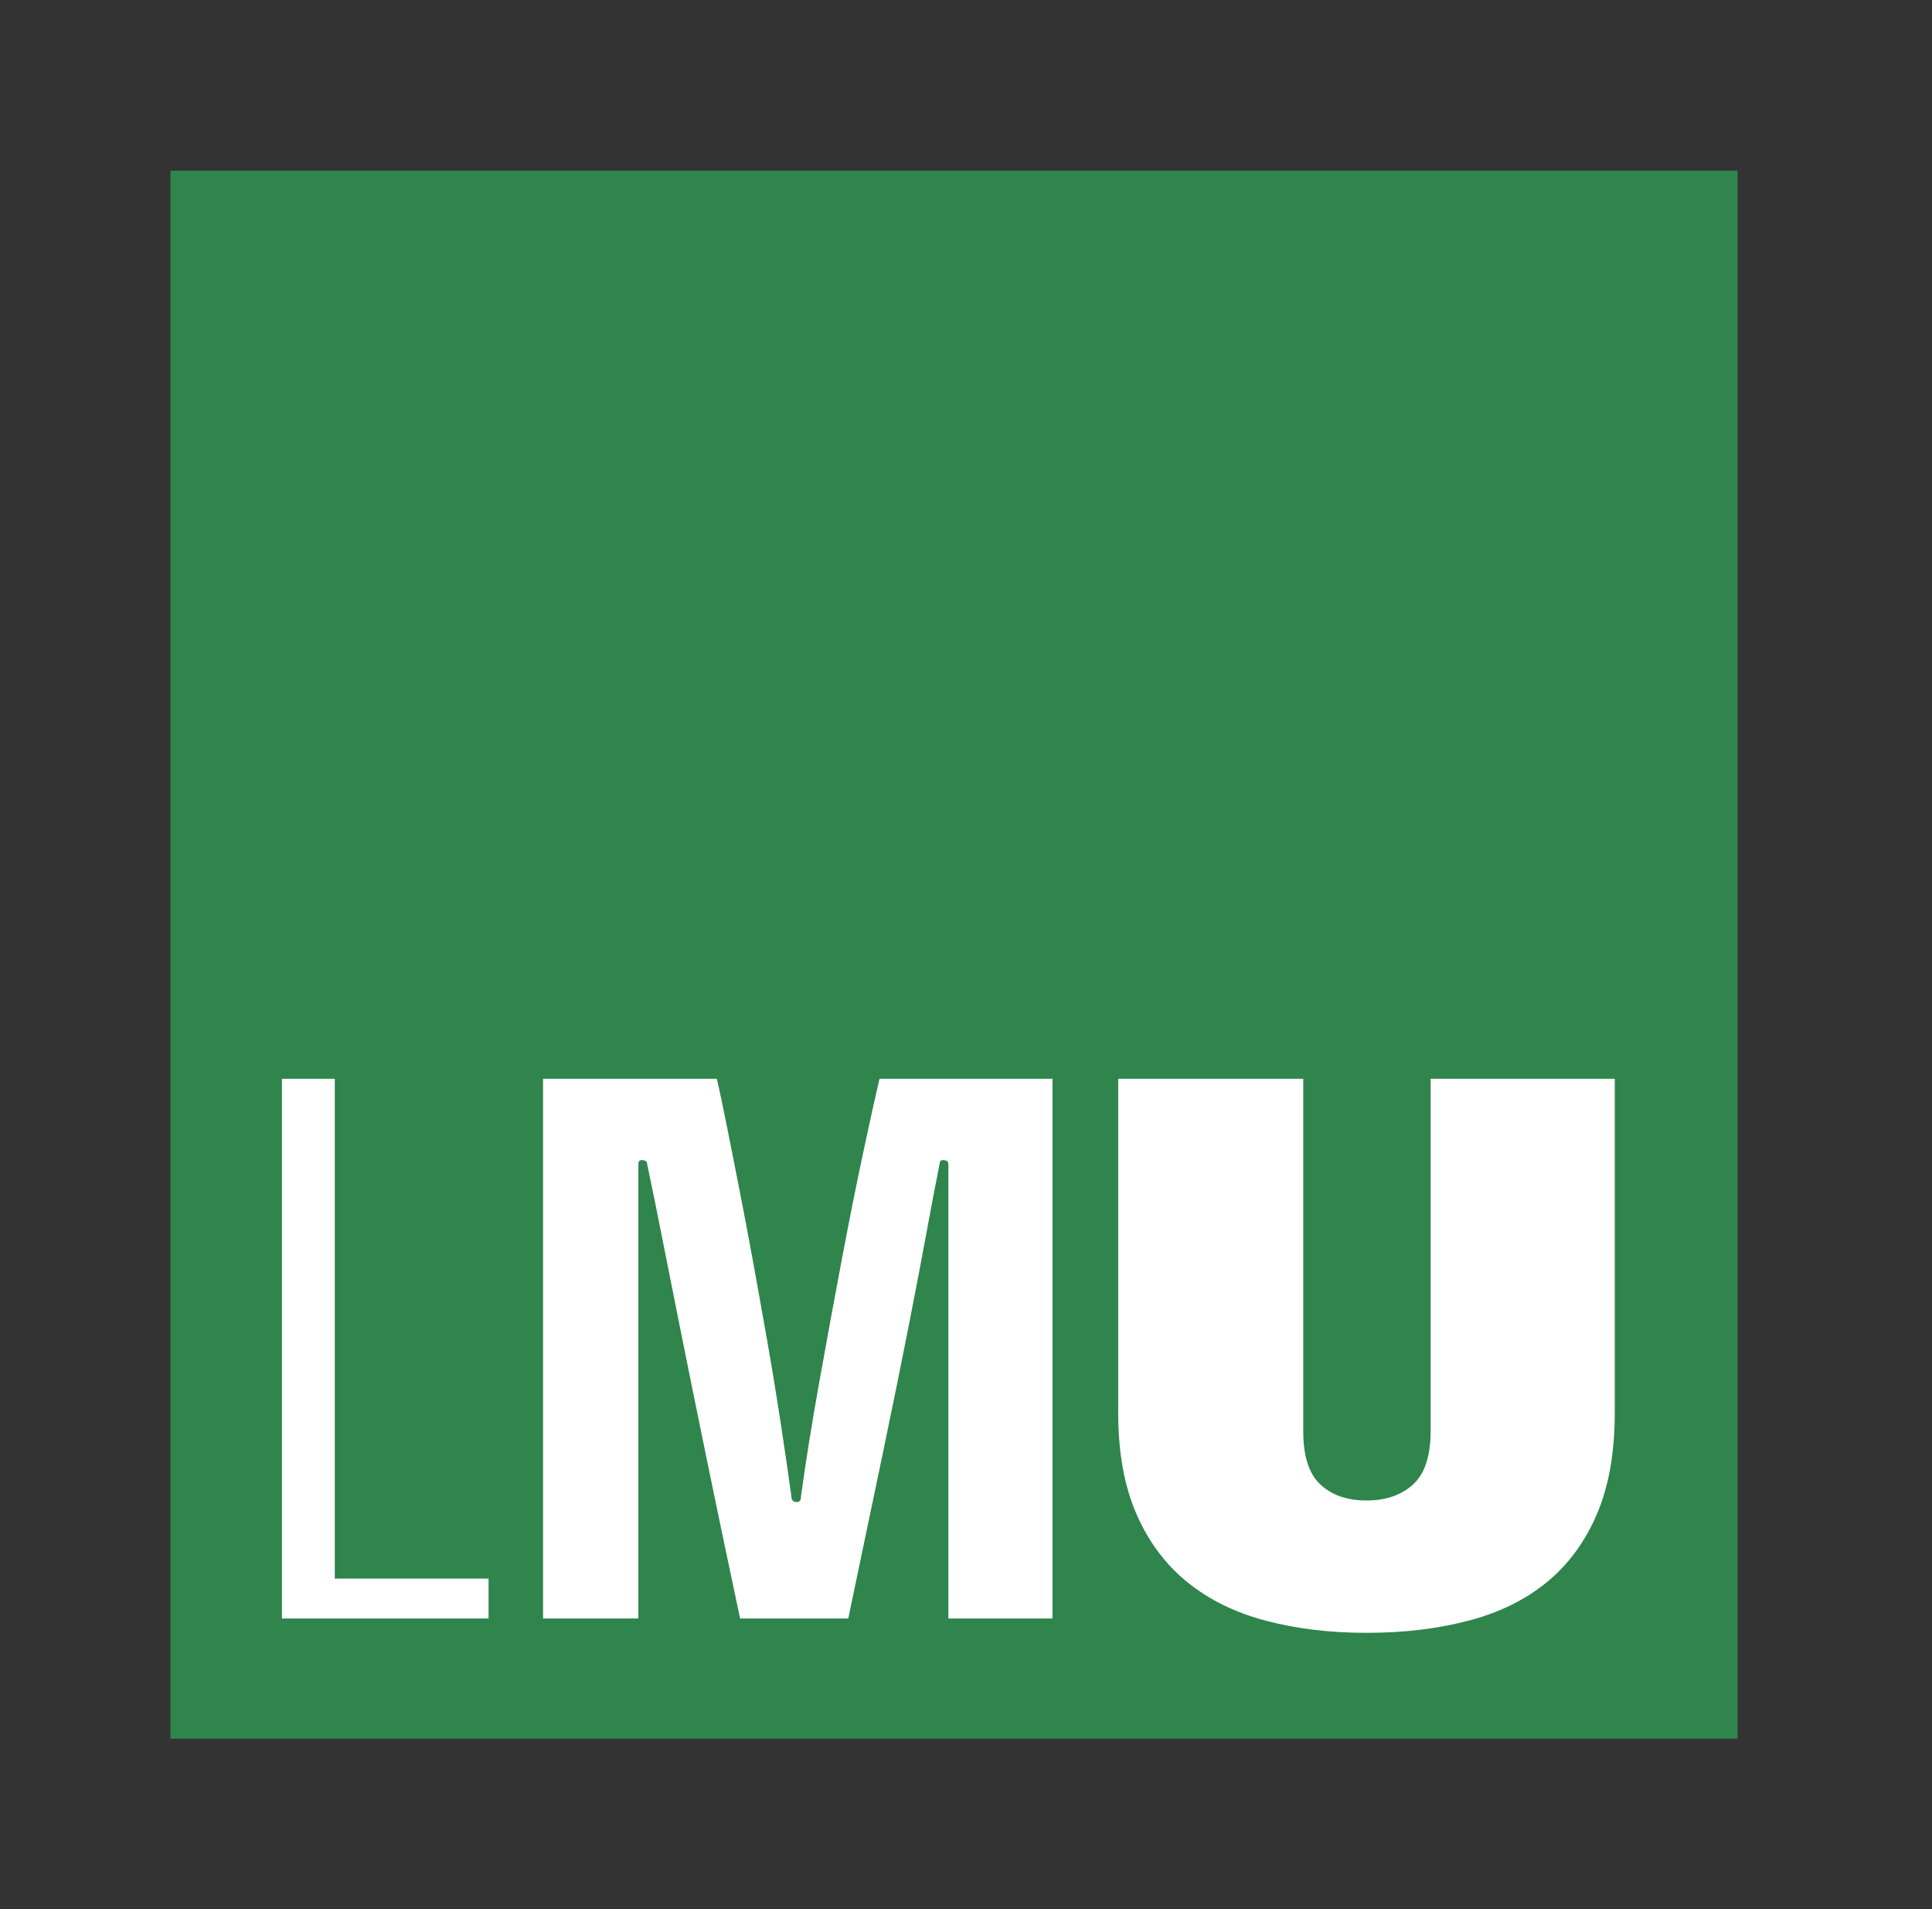 <?xml version="1.0" encoding="UTF-8" standalone="no"?>
<!-- Generator: Adobe Illustrator 14.0.0, SVG Export Plug-In . SVG Version: 6.00 Build 43363)  -->

<svg
   version="1.1"
   id="Ebene_1"
   x="0px"
   y="0px"
   width="402.767"
   height="398"
   viewBox="0 0 402.767 398"
   enable-background="new 0 0 760 398"
   xml:space="preserve"
   sodipodi:docname="LMU_Muenchen_Logo.svg"
   inkscape:version="1.2.1 (9c6d41e410, 2022-07-14)"
   xmlns:inkscape="http://www.inkscape.org/namespaces/inkscape"
   xmlns:sodipodi="http://sodipodi.sourceforge.net/DTD/sodipodi-0.dtd"
   xmlns="http://www.w3.org/2000/svg"
   xmlns:svg="http://www.w3.org/2000/svg"><rect x="0" y="0" width="402.767" height="398" fill="#333333" stroke="none"/><defs
   id="defs85" /><sodipodi:namedview
   id="namedview83"
   pagecolor="#ffffff"
   bordercolor="#000000"
   borderopacity="0.25"
   inkscape:showpageshadow="2"
   inkscape:pageopacity="0.0"
   inkscape:pagecheckerboard="0"
   inkscape:deskcolor="#d1d1d1"
   showgrid="false"
   inkscape:zoom="1.8447368"
   inkscape:cx="376.7475"
   inkscape:cy="199.21541"
   inkscape:window-width="2560"
   inkscape:window-height="1361"
   inkscape:window-x="-9"
   inkscape:window-y="-9"
   inkscape:window-maximized="1"
   inkscape:current-layer="Ebene_1" />
<rect
   x="35.525"
   y="35.568"
   fill="#2f854c"
   width="326.715"
   height="326.875"
   id="rect2" />

<path
   fill="#ffffff"
   d="m 233.115,294.498 v -69.621 h 38.574 v 73.449 c 0,5.211 1.191,8.922 3.578,11.133 2.398,2.215 5.602,3.32 9.605,3.32 4.012,0 7.242,-1.105 9.688,-3.32 2.445,-2.211 3.684,-5.922 3.684,-11.133 v -73.449 h 38.391 v 69.621 c 0,8.309 -1.25,15.367 -3.754,21.188 -2.496,5.82 -6.012,10.547 -10.512,14.211 -4.512,3.664 -9.969,6.32 -16.367,7.969 -6.402,1.672 -13.449,2.5 -21.129,2.5 -7.566,0 -14.527,-0.828 -20.871,-2.5 -6.34,-1.648 -11.801,-4.305 -16.359,-7.969 -4.57,-3.664 -8.137,-8.391 -10.688,-14.211 -2.566,-5.821 -3.84,-12.879 -3.84,-21.188 z m -68.129,17.449 c 0,0.77 0.379,1.16 1.164,1.16 0.547,0 0.832,-0.391 0.832,-1.16 1,-7.316 2.281,-15.312 3.84,-24.012 1.566,-8.695 3.109,-17.172 4.676,-25.43 1.559,-8.242 3.062,-15.754 4.504,-22.5 1.449,-6.77 2.562,-11.797 3.348,-15.129 h 36.066 v 112.5 h -21.703 v -94.715 c 0,-0.559 -0.398,-0.832 -1.172,-0.832 -0.441,0 -0.668,0.273 -0.668,0.832 -0.887,4.422 -1.84,9.383 -2.836,14.871 -1.012,5.48 -2.23,11.902 -3.684,19.27 -1.445,7.371 -3.195,15.984 -5.25,25.836 -2.059,9.867 -4.484,21.438 -7.266,34.738 h -22.551 c -2.777,-13.074 -5.145,-24.375 -7.094,-33.906 -1.957,-9.52 -3.652,-17.879 -5.098,-25.09 -1.441,-7.195 -2.727,-13.621 -3.84,-19.273 -1.105,-5.648 -2.223,-11.133 -3.34,-16.445 0,-0.559 -0.391,-0.832 -1.172,-0.832 -0.438,0 -0.664,0.273 -0.664,0.832 v 94.715 h -19.867 v -112.5 h 36.23 c 0.559,2.434 1.234,5.586 2.008,9.473 0.77,3.887 1.645,8.223 2.582,13.047 0.953,4.805 1.918,9.969 2.93,15.438 0.996,5.5 2,11.086 3.004,16.797 1.004,5.703 1.918,11.301 2.758,16.789 0.834,5.475 1.588,10.655 2.263,15.526 z M 58.775,224.877 h 11.02 v 104.191 h 32.059 v 8.309 H 58.775 Z"
   id="path6" />





































</svg>
